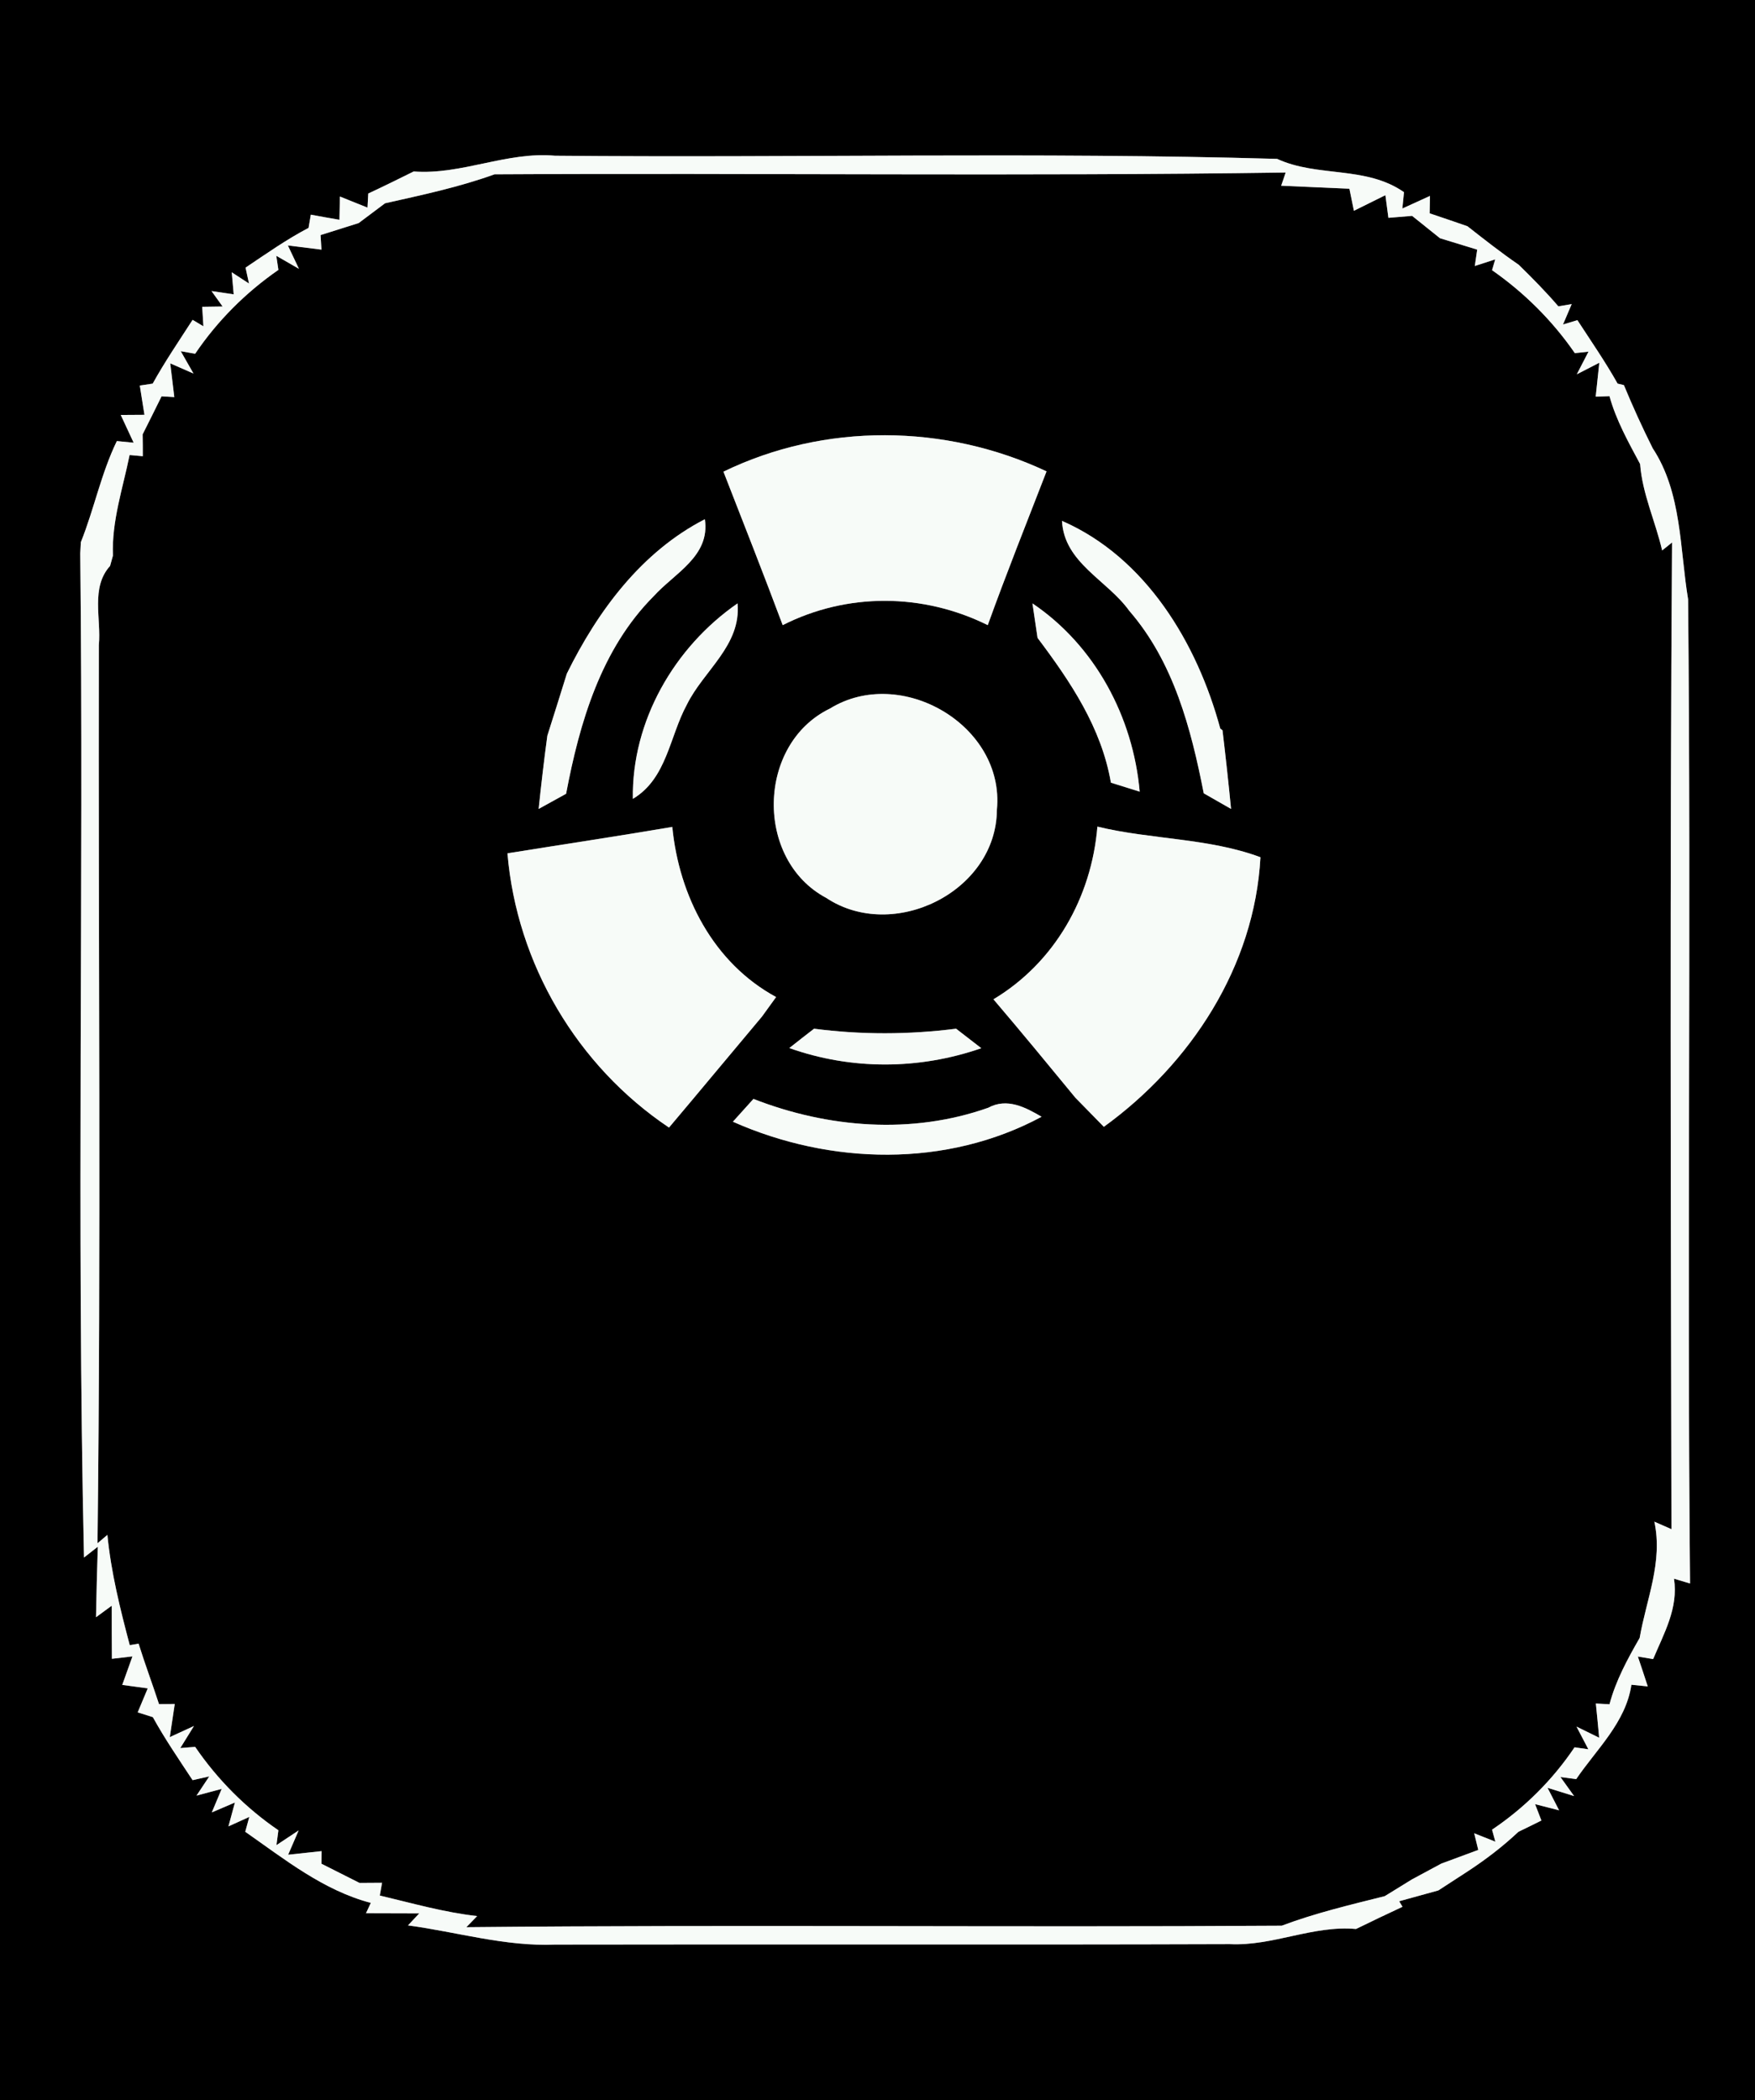 <?xml version="1.0" encoding="UTF-8" ?>
<!DOCTYPE svg PUBLIC "-//W3C//DTD SVG 1.1//EN" "http://www.w3.org/Graphics/SVG/1.1/DTD/svg11.dtd">
<svg width="117px" height="140px" viewBox="0 0 117 140" version="1.1" xmlns="http://www.w3.org/2000/svg">
<rect x="0" y="0" width="117" height="140" fill="#808080" stroke="none"/>
<g id="#000000ff">
<path fill="#000000" opacity="1.00" d=" M 0.00 0.00 L 117.00 0.00 L 117.00 140.00 L 0.00 140.00 L 0.00 0.00 M 27.58 11.43 C 26.57 11.93 25.56 12.43 24.55 12.90 L 24.50 13.84 C 24.04 13.66 23.12 13.29 22.66 13.10 L 22.63 14.65 C 22.15 14.57 21.20 14.40 20.72 14.31 L 20.57 15.19 C 19.10 15.96 17.74 16.92 16.37 17.84 L 16.60 18.90 L 15.45 18.15 L 15.58 19.62 L 14.10 19.40 L 14.84 20.43 L 13.48 20.45 L 13.56 21.75 L 12.84 21.32 C 11.93 22.73 10.99 24.11 10.18 25.57 L 9.32 25.70 C 9.40 26.19 9.55 27.16 9.63 27.65 L 8.05 27.66 C 8.27 28.13 8.70 29.05 8.91 29.51 L 7.79 29.40 C 6.74 31.56 6.28 33.92 5.39 36.14 L 5.35 36.88 C 5.59 59.19 5.10 81.51 5.60 103.82 C 5.83 103.64 6.29 103.28 6.52 103.10 C 6.47 104.67 6.43 106.23 6.40 107.80 L 7.45 107.03 C 7.45 107.91 7.45 109.68 7.46 110.57 L 8.83 110.41 C 8.66 110.88 8.32 111.84 8.15 112.31 L 9.85 112.54 L 9.18 114.14 C 9.43 114.22 9.94 114.38 10.19 114.46 C 10.99 115.91 11.93 117.28 12.84 118.66 L 13.95 118.41 L 13.10 119.69 L 14.78 119.24 L 14.12 120.81 L 15.66 120.15 L 15.23 121.74 L 16.62 121.11 L 16.35 122.10 C 18.97 123.93 21.56 126.01 24.72 126.84 L 24.40 127.53 C 25.28 127.53 27.06 127.54 27.95 127.54 L 27.20 128.34 C 30.48 128.78 33.68 129.76 37.02 129.62 C 52.01 129.59 67.00 129.64 81.99 129.59 C 84.86 129.73 87.53 128.32 90.40 128.58 C 91.43 128.08 92.46 127.58 93.50 127.10 L 93.28 126.73 C 93.93 126.55 95.24 126.19 95.89 126.01 C 96.38 125.69 97.37 125.05 97.86 124.73 C 99.05 123.95 100.19 123.08 101.23 122.10 C 101.61 121.92 102.38 121.54 102.76 121.35 L 102.34 120.26 L 103.94 120.67 L 103.17 119.17 L 104.94 119.72 L 104.03 118.45 L 105.08 118.59 C 106.44 116.59 108.39 114.81 108.76 112.30 L 109.85 112.41 C 109.69 111.91 109.36 110.92 109.19 110.42 L 110.21 110.59 C 110.93 108.87 111.90 107.19 111.60 105.23 L 112.67 105.55 C 112.46 83.69 112.75 61.81 112.54 39.95 C 111.98 36.57 112.13 32.84 110.18 29.88 C 109.49 28.50 108.85 27.10 108.26 25.67 L 107.84 25.57 C 107.02 24.11 106.07 22.74 105.16 21.34 L 104.20 21.63 L 104.78 20.27 L 103.89 20.42 C 103.06 19.45 102.16 18.54 101.25 17.65 C 100.07 16.84 98.95 15.96 97.83 15.08 C 97.20 14.86 95.94 14.43 95.31 14.22 L 95.33 13.06 C 94.87 13.27 93.95 13.69 93.49 13.90 L 93.60 12.81 C 91.04 11.03 87.85 11.84 85.14 10.59 C 69.10 10.13 53.04 10.53 37.00 10.38 C 33.78 10.09 30.78 11.67 27.58 11.43 Z" />
<path fill="#000000" opacity="1.00" d=" M 32.97 11.62 C 50.55 11.52 68.13 11.76 85.71 11.50 C 85.64 11.72 85.49 12.16 85.41 12.38 C 86.55 12.43 88.82 12.53 89.96 12.58 C 90.03 12.94 90.19 13.68 90.26 14.05 L 92.36 13.01 L 92.56 14.52 C 92.95 14.49 93.75 14.42 94.14 14.39 C 94.61 14.76 95.53 15.51 96.00 15.88 C 96.62 16.07 97.86 16.45 98.48 16.64 L 98.32 17.73 L 99.68 17.29 L 99.47 18.01 C 101.62 19.51 103.50 21.38 104.99 23.54 L 105.90 23.44 L 105.12 24.95 L 106.62 24.18 C 106.56 24.75 106.44 25.88 106.38 26.44 L 107.30 26.41 C 107.74 28.01 108.56 29.47 109.34 30.93 C 109.49 32.92 110.36 34.75 110.81 36.69 L 111.47 36.16 C 111.32 58.08 111.39 80.01 111.43 101.93 L 110.29 101.43 C 110.87 104.12 109.76 106.59 109.31 109.18 C 108.50 110.59 107.72 112.02 107.30 113.60 L 106.39 113.55 C 106.45 114.12 106.56 115.26 106.61 115.83 L 105.10 115.09 L 105.89 116.60 L 104.97 116.47 C 103.51 118.64 101.64 120.50 99.47 121.96 L 99.69 122.76 L 98.28 122.20 L 98.55 123.31 C 97.94 123.54 96.71 123.99 96.09 124.22 C 95.60 124.48 94.61 125.02 94.12 125.28 C 93.67 125.56 92.77 126.11 92.32 126.39 C 90.01 126.97 87.68 127.52 85.45 128.36 C 67.33 128.48 49.21 128.28 31.09 128.46 L 31.81 127.72 C 29.60 127.47 27.47 126.86 25.32 126.35 L 25.47 125.50 C 25.09 125.50 24.34 125.51 23.97 125.51 C 23.33 125.19 22.06 124.55 21.43 124.23 L 21.44 123.39 C 20.88 123.45 19.77 123.57 19.21 123.63 L 19.91 122.01 L 18.43 122.99 L 18.56 122.00 C 16.38 120.51 14.50 118.62 13.01 116.44 L 12.02 116.52 L 12.93 115.05 L 11.32 115.79 C 11.40 115.23 11.57 114.13 11.65 113.58 L 10.60 113.59 C 10.16 112.24 9.66 110.91 9.24 109.56 L 8.65 109.66 C 8.01 107.24 7.40 104.80 7.16 102.31 L 6.50 102.87 C 6.74 82.92 6.55 62.96 6.59 43.00 C 6.76 41.24 6.03 39.17 7.34 37.72 L 7.53 37.03 C 7.44 34.73 8.19 32.55 8.64 30.33 L 9.52 30.41 C 9.52 30.05 9.52 29.32 9.51 28.95 C 9.83 28.32 10.46 27.05 10.77 26.42 L 11.62 26.47 C 11.55 25.91 11.42 24.78 11.35 24.22 L 12.90 24.90 L 12.05 23.41 L 13.01 23.58 C 14.49 21.39 16.38 19.50 18.56 17.99 L 18.42 17.05 L 19.93 17.92 L 19.19 16.36 C 19.75 16.43 20.87 16.57 21.43 16.64 L 21.37 15.67 C 22.01 15.47 23.28 15.07 23.91 14.87 C 24.35 14.54 25.23 13.88 25.67 13.55 C 28.12 13.00 30.59 12.48 32.97 11.62 M 48.23 31.44 C 49.56 34.85 50.90 38.25 52.18 41.67 C 56.48 39.49 61.54 39.53 65.85 41.67 C 67.09 38.23 68.45 34.83 69.77 31.42 C 63.01 28.24 54.96 28.17 48.23 31.44 M 37.79 44.90 C 37.36 46.28 36.93 47.66 36.49 49.04 C 36.27 50.66 36.08 52.29 35.91 53.92 C 36.37 53.67 37.28 53.16 37.74 52.91 C 38.64 48.16 40.07 43.26 43.58 39.74 C 44.97 38.20 47.36 37.08 46.99 34.61 C 42.77 36.78 39.85 40.72 37.79 44.90 M 70.80 34.72 C 70.94 37.52 73.82 38.67 75.28 40.71 C 78.24 44.12 79.40 48.55 80.25 52.88 C 80.70 53.14 81.62 53.66 82.07 53.92 C 81.90 52.17 81.71 50.43 81.50 48.68 L 81.35 48.56 C 79.81 42.87 76.39 37.16 70.80 34.72 M 42.19 53.25 C 44.46 51.90 44.63 49.10 45.79 46.97 C 46.91 44.69 49.42 43.03 49.17 40.22 C 44.95 43.14 42.11 48.07 42.19 53.25 M 68.83 40.22 C 68.91 40.80 69.09 41.94 69.17 42.52 C 71.36 45.43 73.43 48.50 74.06 52.17 C 74.54 52.32 75.50 52.62 75.98 52.77 C 75.54 47.80 73.01 43.04 68.83 40.22 M 55.33 47.23 C 50.45 49.59 50.31 57.31 55.08 59.85 C 59.55 62.82 66.43 59.44 66.46 53.97 C 67.00 48.34 60.05 44.32 55.33 47.23 M 73.16 55.10 C 72.77 59.81 70.32 64.16 66.23 66.61 C 68.08 68.78 69.89 70.98 71.70 73.18 C 72.33 73.82 72.96 74.47 73.59 75.11 C 79.39 70.91 83.64 64.41 84.03 57.14 C 80.57 55.85 76.74 55.97 73.16 55.10 M 33.83 56.88 C 34.45 64.24 38.47 71.05 44.60 75.16 C 46.68 72.70 48.73 70.22 50.80 67.76 C 51.03 67.44 51.50 66.79 51.74 66.46 C 47.56 64.19 45.27 59.73 44.82 55.12 C 41.17 55.74 37.50 56.29 33.83 56.88 M 52.62 69.86 C 56.76 71.33 61.27 71.31 65.42 69.87 C 65.00 69.54 64.16 68.90 63.74 68.57 C 60.58 68.97 57.42 68.98 54.27 68.57 C 53.86 68.89 53.03 69.53 52.62 69.86 M 50.23 73.25 C 49.89 73.63 49.20 74.39 48.86 74.77 C 55.36 77.66 63.10 77.85 69.44 74.44 C 68.35 73.80 67.13 73.16 65.88 73.84 C 60.79 75.64 55.20 75.19 50.23 73.25 Z" />
</g>
<g id="#f7fbf8ff">
<path fill="#f7fbf8" opacity="1.00" d=" M 27.58 11.43 C 30.78 11.67 33.78 10.09 37.00 10.38 C 53.04 10.53 69.10 10.13 85.14 10.59 C 87.85 11.84 91.04 11.03 93.60 12.81 L 93.49 13.90 C 93.95 13.69 94.87 13.27 95.33 13.06 L 95.31 14.22 C 95.94 14.43 97.20 14.86 97.83 15.08 C 98.95 15.96 100.07 16.84 101.25 17.65 C 102.16 18.54 103.06 19.45 103.89 20.42 L 104.78 20.27 L 104.20 21.63 L 105.16 21.34 C 106.07 22.74 107.02 24.11 107.84 25.57 L 108.26 25.67 C 108.85 27.10 109.49 28.50 110.18 29.88 C 112.13 32.84 111.98 36.57 112.54 39.95 C 112.75 61.81 112.46 83.69 112.67 105.55 L 111.60 105.23 C 111.90 107.19 110.93 108.87 110.21 110.59 L 109.19 110.42 C 109.36 110.92 109.69 111.91 109.85 112.41 L 108.76 112.30 C 108.39 114.81 106.44 116.59 105.08 118.59 L 104.03 118.45 L 104.94 119.72 L 103.17 119.17 L 103.94 120.67 L 102.34 120.26 L 102.76 121.35 C 102.38 121.54 101.61 121.92 101.23 122.10 C 100.19 123.08 99.05 123.95 97.86 124.73 C 97.37 125.05 96.38 125.69 95.89 126.01 C 95.24 126.19 93.93 126.55 93.28 126.73 L 93.50 127.10 C 92.46 127.58 91.43 128.08 90.40 128.58 C 87.53 128.32 84.86 129.73 81.99 129.59 C 67.00 129.64 52.01 129.59 37.02 129.62 C 33.68 129.76 30.48 128.78 27.20 128.34 L 27.95 127.54 C 27.06 127.54 25.28 127.53 24.40 127.53 L 24.72 126.84 C 21.56 126.01 18.97 123.93 16.35 122.10 L 16.62 121.11 L 15.23 121.74 L 15.66 120.15 L 14.12 120.81 L 14.78 119.24 L 13.10 119.69 L 13.95 118.41 L 12.84 118.66 C 11.93 117.28 10.99 115.91 10.19 114.46 C 9.94 114.38 9.43 114.22 9.18 114.14 L 9.85 112.54 L 8.15 112.31 C 8.32 111.84 8.66 110.88 8.83 110.41 L 7.46 110.57 C 7.45 109.68 7.45 107.91 7.45 107.03 L 6.40 107.80 C 6.43 106.23 6.47 104.67 6.52 103.10 C 6.29 103.28 5.83 103.64 5.60 103.82 C 5.10 81.51 5.59 59.19 5.35 36.88 L 5.39 36.14 C 6.28 33.92 6.74 31.56 7.79 29.40 L 8.91 29.51 C 8.70 29.05 8.27 28.13 8.05 27.66 L 9.63 27.65 C 9.55 27.16 9.40 26.19 9.32 25.70 L 10.18 25.57 C 10.99 24.11 11.93 22.73 12.84 21.32 L 13.56 21.75 L 13.48 20.45 L 14.84 20.43 L 14.10 19.40 L 15.58 19.62 L 15.45 18.15 L 16.60 18.90 L 16.37 17.84 C 17.74 16.92 19.10 15.96 20.57 15.19 L 20.72 14.31 C 21.20 14.40 22.15 14.57 22.63 14.65 L 22.66 13.10 C 23.12 13.29 24.04 13.66 24.50 13.84 L 24.55 12.90 C 25.56 12.43 26.57 11.93 27.58 11.43 M 32.97 11.62 C 30.59 12.48 28.12 13.00 25.67 13.55 C 25.23 13.88 24.35 14.54 23.91 14.87 C 23.28 15.07 22.01 15.47 21.37 15.67 L 21.43 16.64 C 20.87 16.57 19.75 16.43 19.19 16.36 L 19.93 17.92 L 18.42 17.05 L 18.56 17.99 C 16.38 19.50 14.49 21.39 13.01 23.58 L 12.05 23.41 L 12.90 24.90 L 11.35 24.22 C 11.42 24.78 11.55 25.91 11.62 26.47 L 10.77 26.42 C 10.46 27.05 9.83 28.32 9.51 28.95 C 9.52 29.32 9.52 30.05 9.52 30.41 L 8.64 30.33 C 8.19 32.55 7.44 34.73 7.53 37.03 L 7.34 37.72 C 6.03 39.17 6.76 41.24 6.59 43.00 C 6.55 62.96 6.74 82.92 6.50 102.87 L 7.16 102.31 C 7.40 104.80 8.01 107.24 8.65 109.66 L 9.24 109.56 C 9.66 110.91 10.16 112.24 10.60 113.59 L 11.65 113.58 C 11.57 114.13 11.40 115.23 11.32 115.79 L 12.93 115.05 L 12.02 116.52 L 13.01 116.44 C 14.50 118.62 16.38 120.51 18.56 122.00 L 18.43 122.99 L 19.91 122.01 L 19.21 123.63 C 19.77 123.57 20.88 123.45 21.44 123.39 L 21.43 124.23 C 22.06 124.55 23.33 125.19 23.97 125.51 C 24.34 125.51 25.09 125.50 25.47 125.50 L 25.32 126.35 C 27.47 126.86 29.60 127.47 31.81 127.72 L 31.09 128.46 C 49.21 128.28 67.33 128.48 85.45 128.36 C 87.68 127.52 90.01 126.97 92.32 126.39 C 92.77 126.11 93.67 125.56 94.12 125.28 C 94.61 125.02 95.60 124.48 96.09 124.22 C 96.71 123.99 97.94 123.54 98.55 123.31 L 98.28 122.20 L 99.69 122.76 L 99.47 121.96 C 101.64 120.50 103.51 118.64 104.97 116.47 L 105.89 116.60 L 105.10 115.09 L 106.61 115.83 C 106.56 115.26 106.45 114.12 106.39 113.55 L 107.30 113.60 C 107.72 112.02 108.50 110.59 109.31 109.18 C 109.76 106.59 110.87 104.12 110.29 101.43 L 111.43 101.93 C 111.39 80.01 111.32 58.08 111.47 36.16 L 110.81 36.69 C 110.36 34.75 109.49 32.92 109.34 30.93 C 108.56 29.47 107.74 28.01 107.30 26.41 L 106.38 26.44 C 106.44 25.88 106.56 24.75 106.62 24.18 L 105.12 24.95 L 105.90 23.44 L 104.99 23.54 C 103.50 21.38 101.62 19.51 99.47 18.01 L 99.68 17.29 L 98.32 17.73 L 98.48 16.64 C 97.86 16.45 96.62 16.07 96.00 15.88 C 95.53 15.51 94.61 14.76 94.14 14.39 C 93.75 14.42 92.95 14.49 92.56 14.52 L 92.36 13.01 L 90.26 14.05 C 90.19 13.68 90.03 12.94 89.96 12.58 C 88.82 12.53 86.55 12.43 85.41 12.38 C 85.49 12.16 85.64 11.72 85.71 11.50 C 68.13 11.76 50.55 11.52 32.97 11.62 Z" />
<path fill="#f7fbf8" opacity="1.00" d=" M 48.23 31.44 C 54.96 28.17 63.01 28.24 69.77 31.42 C 68.45 34.83 67.09 38.23 65.85 41.67 C 61.54 39.53 56.48 39.49 52.18 41.67 C 50.90 38.25 49.56 34.85 48.23 31.44 Z" />
<path fill="#f7fbf8" opacity="1.00" d=" M 37.79 44.90 C 39.85 40.72 42.77 36.78 46.99 34.61 C 47.36 37.08 44.97 38.20 43.58 39.74 C 40.07 43.26 38.64 48.16 37.74 52.91 C 37.28 53.16 36.37 53.67 35.91 53.92 C 36.08 52.29 36.27 50.66 36.49 49.04 C 36.93 47.66 37.36 46.28 37.79 44.90 Z" />
<path fill="#f7fbf8" opacity="1.00" d=" M 70.80 34.72 C 76.39 37.16 79.81 42.87 81.35 48.56 L 81.50 48.68 C 81.71 50.43 81.90 52.17 82.07 53.92 C 81.62 53.66 80.70 53.14 80.25 52.88 C 79.40 48.55 78.24 44.12 75.28 40.71 C 73.82 38.67 70.94 37.52 70.80 34.72 Z" />
<path fill="#f7fbf8" opacity="1.00" d=" M 42.19 53.25 C 42.11 48.07 44.95 43.14 49.17 40.22 C 49.42 43.03 46.91 44.69 45.79 46.97 C 44.63 49.10 44.46 51.90 42.19 53.25 Z" />
<path fill="#f7fbf8" opacity="1.00" d=" M 68.83 40.22 C 73.01 43.04 75.54 47.80 75.98 52.77 C 75.50 52.62 74.54 52.32 74.06 52.17 C 73.43 48.50 71.36 45.43 69.17 42.52 C 69.09 41.94 68.91 40.80 68.83 40.22 Z" />
<path fill="#f7fbf8" opacity="1.00" d=" M 55.33 47.23 C 60.05 44.32 67.00 48.34 66.46 53.97 C 66.43 59.44 59.55 62.82 55.08 59.85 C 50.31 57.31 50.45 49.59 55.33 47.23 Z" />
<path fill="#f7fbf8" opacity="1.00" d=" M 73.16 55.10 C 76.74 55.97 80.57 55.85 84.03 57.14 C 83.64 64.41 79.39 70.91 73.59 75.11 C 72.96 74.47 72.33 73.82 71.70 73.18 C 69.89 70.98 68.08 68.78 66.23 66.61 C 70.32 64.16 72.77 59.81 73.16 55.10 Z" />
<path fill="#f7fbf8" opacity="1.00" d=" M 33.83 56.88 C 37.50 56.29 41.17 55.74 44.82 55.12 C 45.27 59.73 47.56 64.19 51.74 66.46 C 51.50 66.79 51.03 67.44 50.80 67.76 C 48.73 70.22 46.68 72.70 44.60 75.16 C 38.47 71.05 34.45 64.24 33.83 56.88 Z" />
<path fill="#f7fbf8" opacity="1.00" d=" M 52.62 69.86 C 53.03 69.53 53.86 68.89 54.27 68.57 C 57.42 68.98 60.58 68.97 63.74 68.57 C 64.16 68.90 65.00 69.54 65.42 69.87 C 61.27 71.31 56.76 71.33 52.62 69.86 Z" />
<path fill="#f7fbf8" opacity="1.00" d=" M 50.23 73.25 C 55.20 75.19 60.79 75.64 65.88 73.84 C 67.13 73.16 68.35 73.80 69.44 74.44 C 63.10 77.85 55.36 77.66 48.86 74.77 C 49.20 74.39 49.89 73.63 50.23 73.25 Z" />
</g>
</svg>
